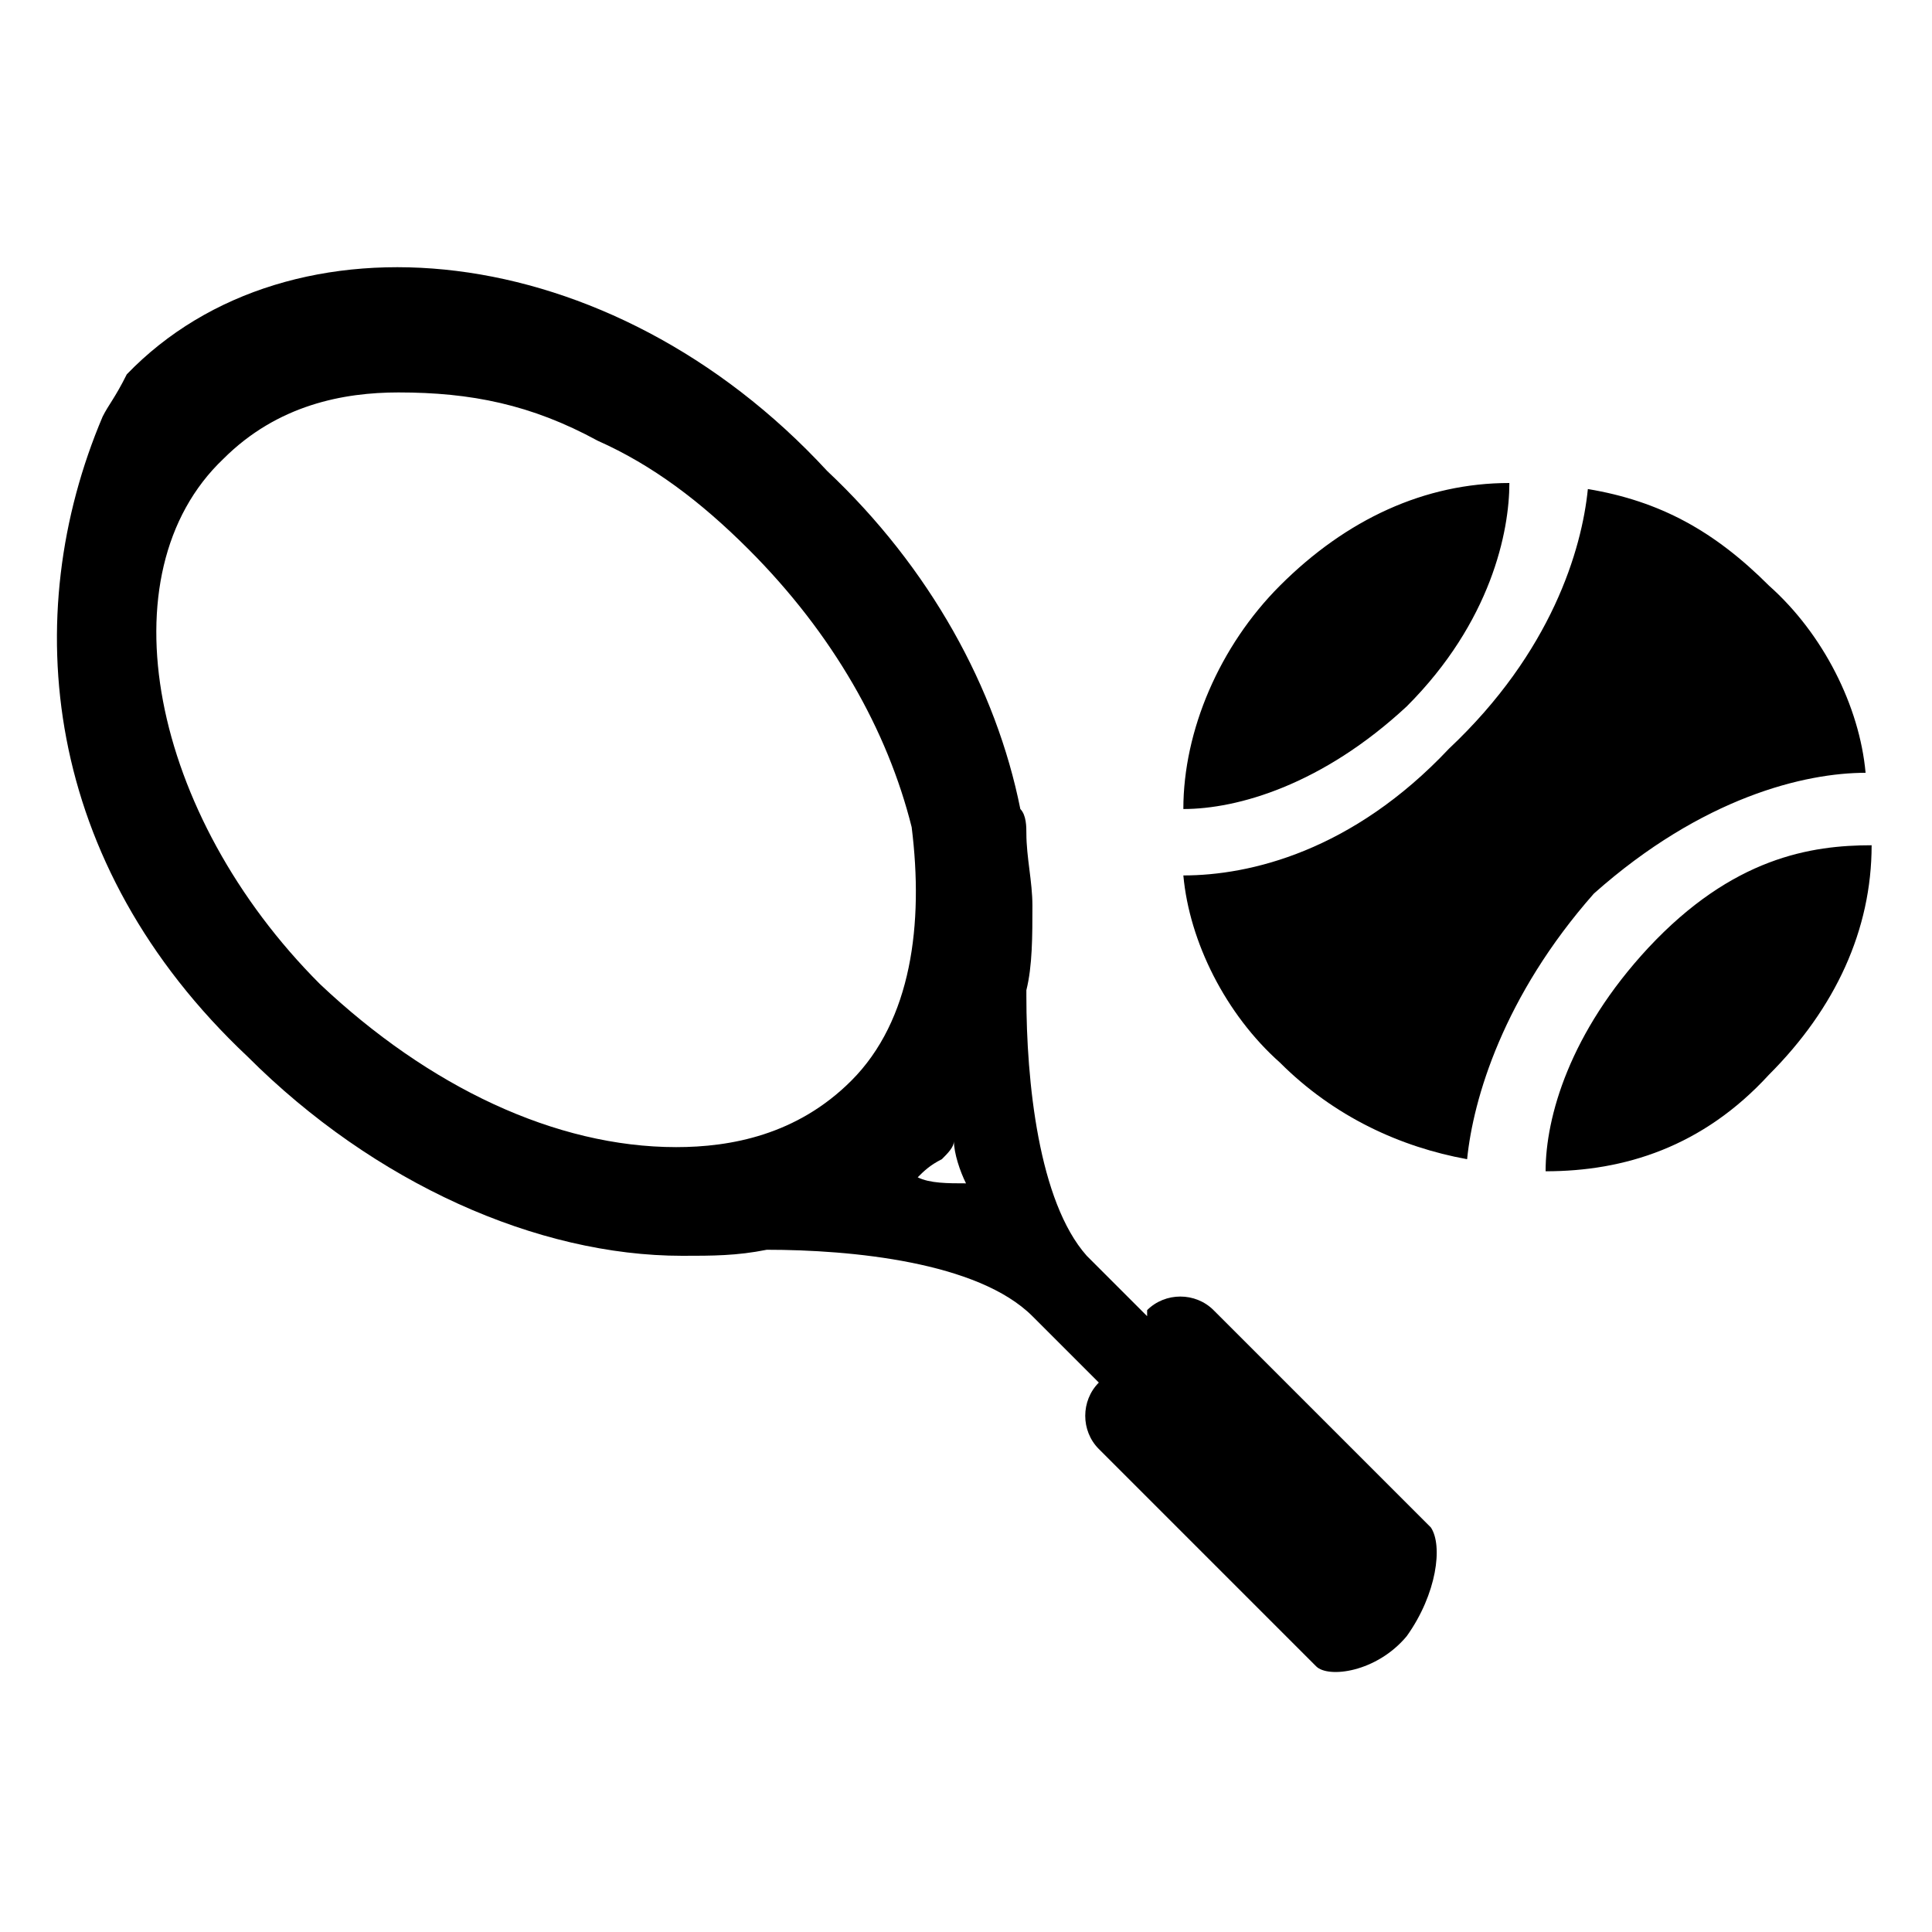<svg version="1.1" xmlns="http://www.w3.org/2000/svg" xmlns:xlink="http://www.w3.org/1999/xlink" viewBox="0 0 32 32">
<path id="Shape_13_"  d="M23.7,25.3l-3.6-3.6c-0.3-0.3-0.8-0.3-1.1,0l0,0.1l-1-1c-0.8-0.9-1-2.9-1-4.3
	c0,0,0-0.1,0-0.1c0.1-0.4,0.1-0.9,0.1-1.4c0-0.4-0.1-0.8-0.1-1.2c0-0.1,0-0.3-0.1-0.4c0,0,0,0,0,0c-0.4-2-1.5-4-3.2-5.6
	C10.1,3.9,4.8,3.4,2.1,6.2C1.9,6.6,1.8,6.7,1.7,6.9c-1.4,3.3-1,7.4,2.4,10.6c2.1,2.1,4.8,3.3,7.2,3.3c0.5,0,0.9,0,1.4-0.1
	c1.4,0,3.5,0.2,4.4,1.1l1.1,1.1c-0.3,0.3-0.3,0.8,0,1.1l3.6,3.6c0.2,0.2,1,0.1,1.5-0.5C23.8,26.4,23.9,25.6,23.7,25.3L23.7,25.3z
	 M14.1,17.9c-0.9,0.9-2,1.1-2.9,1.1c-2,0-4.1-1-5.9-2.7c-2.8-2.8-3.6-6.8-1.6-8.7c0.9-0.9,2-1.1,2.9-1.1c1.2,0,2.2,0.2,3.3,0.8
	c0-0.1,0,0.1,0,0c0.9,0.4,1.7,1,2.5,1.8c1.4,1.4,2.3,3,2.7,4.6h0C15.3,15.3,15.1,16.9,14.1,17.9L14.1,17.9z M15.2,19.5
	c0.1-0.1,0.2-0.2,0.4-0.3c0.1-0.1,0.2-0.2,0.2-0.3c0,0.2,0.1,0.5,0.2,0.7C15.7,19.6,15.4,19.6,15.2,19.5L15.2,19.5z"/>
<path id="Shape_6_"  d="M30.9,12.8c-0.1-1.1-0.7-2.3-1.6-3.1c-0.9-0.9-1.8-1.4-3-1.6c-0.1,1-0.6,2.7-2.3,4.3
	c-1.6,1.7-3.3,2.1-4.4,2.1c0.1,1.1,0.7,2.3,1.6,3.1c0.9,0.9,2,1.4,3.1,1.6c0.1-1,0.6-2.7,2.1-4.4C28.2,13.2,29.9,12.8,30.9,12.8
	L30.9,12.8z M25,8c-1.4,0-2.7,0.6-3.8,1.7c-1,1-1.6,2.4-1.6,3.7c0.9,0,2.3-0.4,3.7-1.7C24.7,10.3,25,8.8,25,8L25,8z M27.3,15.7
	c-1.3,1.4-1.7,2.8-1.7,3.7c1.3,0,2.6-0.4,3.7-1.6c1.1-1.1,1.7-2.4,1.7-3.8C30,14,28.7,14.2,27.3,15.7L27.3,15.7z"/>
</svg>
